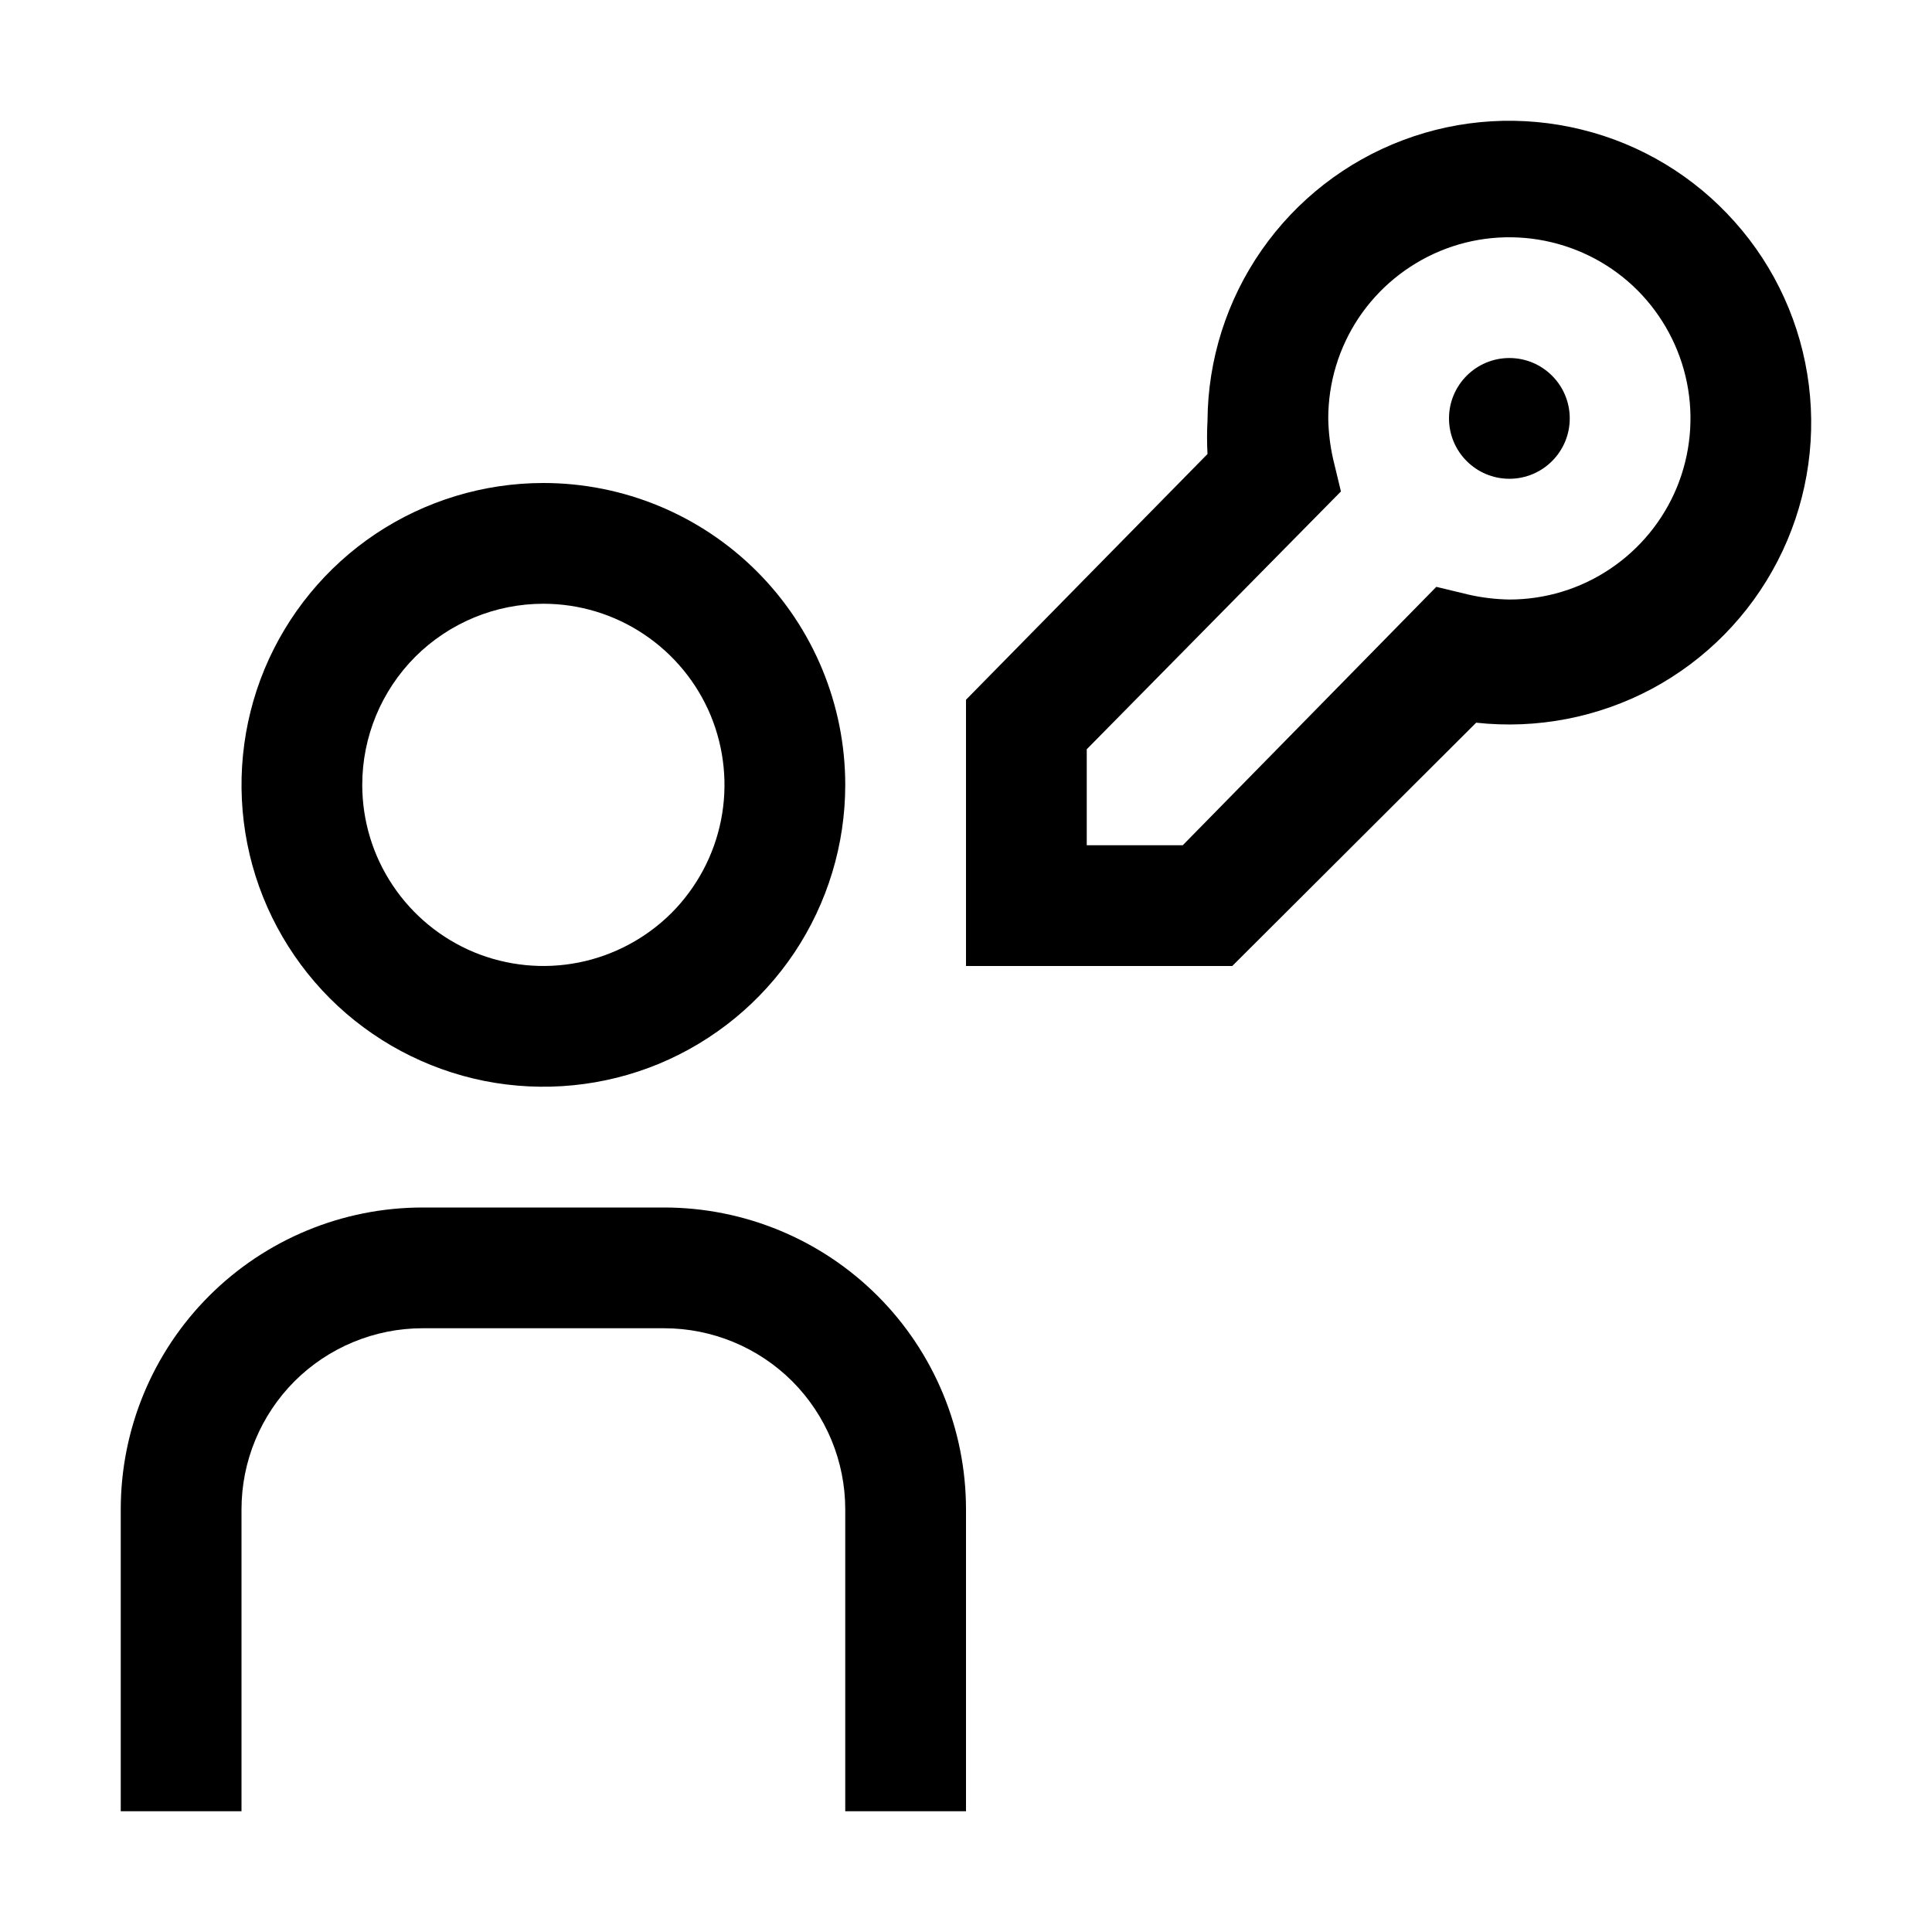 <svg width="16" height="16" viewBox="0 0 16 16" fill="none" xmlns="http://www.w3.org/2000/svg">
<path d="M12.5 3.965C12.776 3.965 13 3.741 13 3.465C13 3.189 12.776 2.965 12.5 2.965C12.224 2.965 12 3.189 12 3.465C12 3.741 12.224 3.965 12.5 3.965Z" fill="black"/>
<path fill-rule="evenodd" clip-rule="evenodd" d="M8 8H10.205L12.225 5.985C12.727 6.04 13.235 5.942 13.681 5.704C14.126 5.465 14.489 5.097 14.721 4.647C14.953 4.198 15.043 3.689 14.98 3.188C14.917 2.686 14.704 2.216 14.367 1.838C14.031 1.46 13.589 1.193 13.098 1.073C12.607 0.952 12.091 0.982 11.618 1.161C11.145 1.339 10.737 1.657 10.448 2.072C10.159 2.487 10.003 2.979 10 3.485C9.995 3.576 9.995 3.668 10 3.76L8 5.795V8ZM9.795 7H9V6.205L11.105 4.07L11.04 3.8C11.015 3.69 11.002 3.578 11 3.465C11 3.168 11.088 2.878 11.253 2.631C11.418 2.385 11.652 2.193 11.926 2.079C12.2 1.965 12.502 1.936 12.793 1.994C13.084 2.052 13.351 2.194 13.561 2.404C13.77 2.614 13.913 2.881 13.971 3.172C14.029 3.463 13.999 3.765 13.886 4.039C13.772 4.313 13.58 4.547 13.333 4.712C13.087 4.877 12.797 4.965 12.5 4.965C12.387 4.963 12.275 4.95 12.165 4.925L11.895 4.86L9.795 7Z" fill="black"/>
<path fill-rule="evenodd" clip-rule="evenodd" d="M3.111 4.421C3.522 4.147 4.006 4 4.5 4C5.163 4 5.799 4.263 6.268 4.732C6.737 5.201 7 5.837 7 6.5C7 6.994 6.853 7.478 6.579 7.889C6.304 8.3 5.914 8.62 5.457 8.81C5 8.999 4.497 9.048 4.012 8.952C3.527 8.855 3.082 8.617 2.732 8.268C2.383 7.918 2.144 7.473 2.048 6.988C1.952 6.503 2.001 6 2.19 5.543C2.38 5.086 2.7 4.696 3.111 4.421ZM5.333 5.253C5.087 5.088 4.797 5 4.5 5C4.102 5 3.721 5.158 3.439 5.439C3.158 5.721 3 6.102 3 6.5C3 6.797 3.088 7.087 3.253 7.333C3.418 7.58 3.652 7.772 3.926 7.886C4.2 7.999 4.502 8.029 4.793 7.971C5.084 7.913 5.351 7.77 5.561 7.561C5.77 7.351 5.913 7.084 5.971 6.793C6.029 6.502 5.999 6.2 5.886 5.926C5.772 5.652 5.58 5.418 5.333 5.253Z" fill="black"/>
<path d="M7 15H8V12.5C8 11.837 7.737 11.201 7.268 10.732C6.799 10.263 6.163 10 5.5 10H3.5C2.837 10 2.201 10.263 1.732 10.732C1.263 11.201 1 11.837 1 12.5V15H2V12.5C2 12.102 2.158 11.721 2.439 11.439C2.721 11.158 3.102 11 3.5 11H5.5C5.898 11 6.279 11.158 6.561 11.439C6.842 11.721 7 12.102 7 12.5V15Z" fill="black"/>
</svg>
